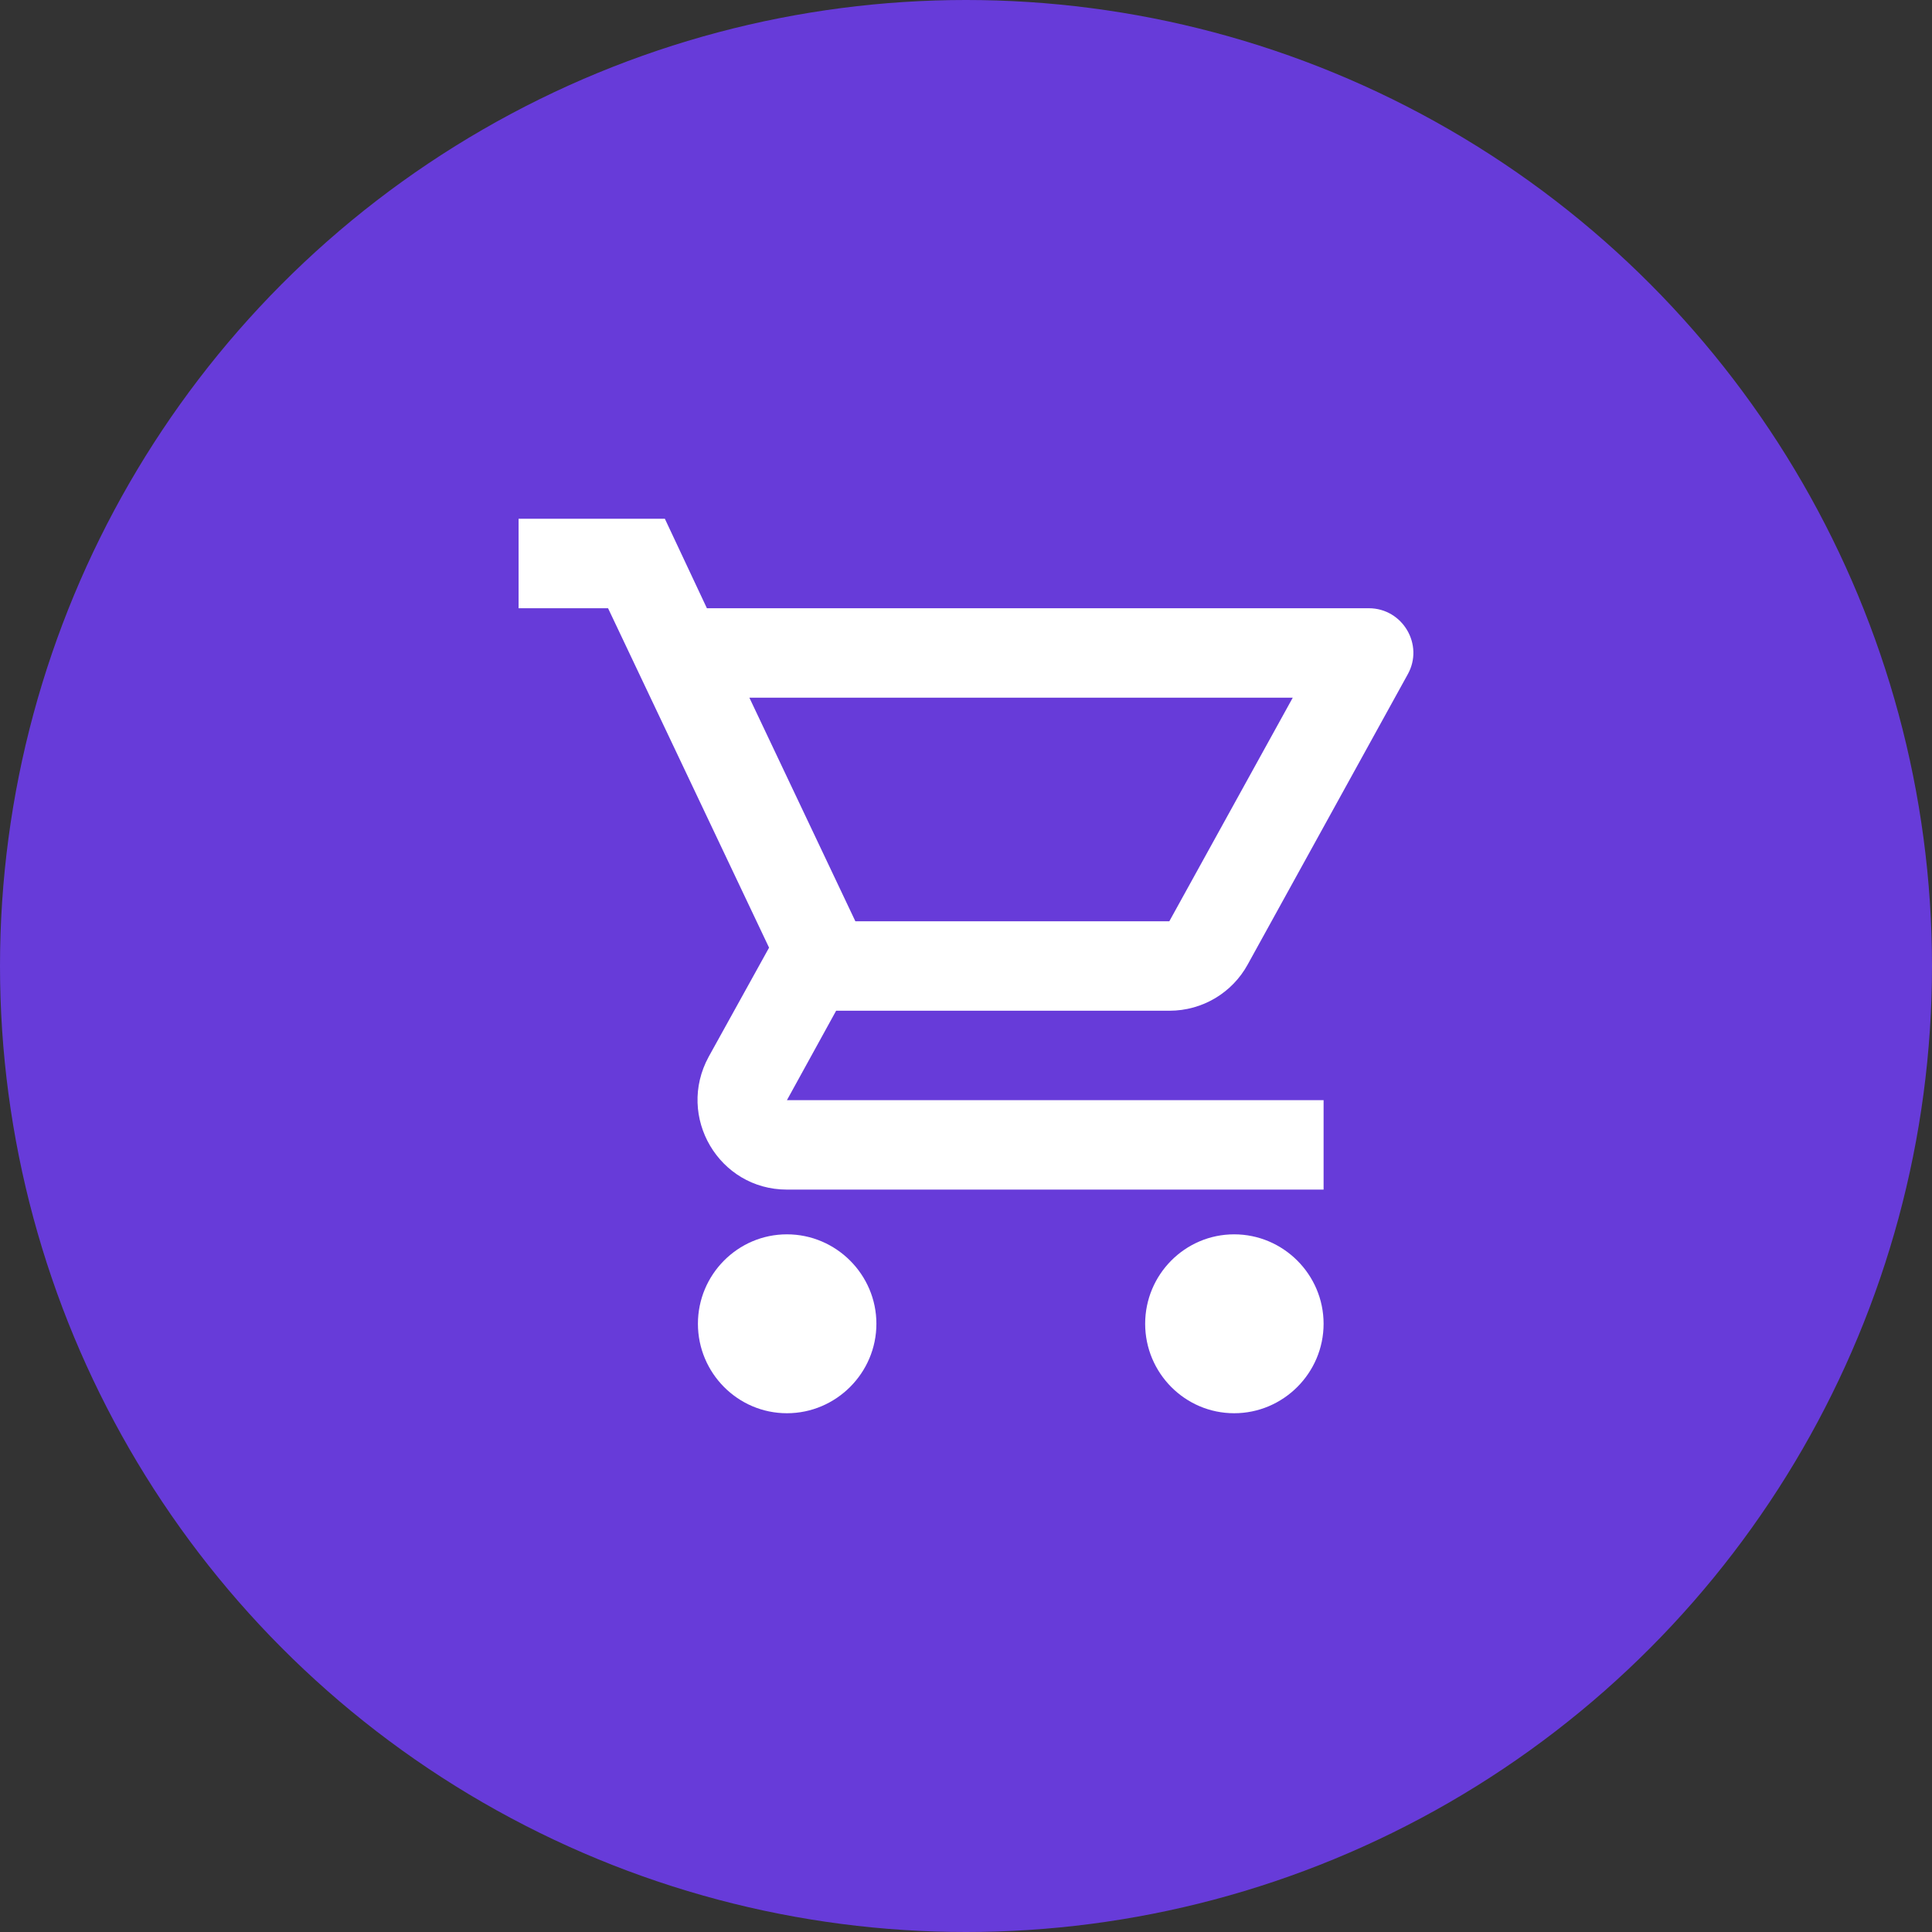 <svg width="45" height="45" viewBox="0 0 45 45" fill="none" xmlns="http://www.w3.org/2000/svg">
<rect x="0" y="0" width="45" height="45" fill="#333333" stroke="none"/>
<circle cx="22.5" cy="22.5" r="22.5" fill="#673BD9"/>
<path d="M18.329 28.75C17.184 28.75 16.256 29.688 16.256 30.833C16.256 31.979 17.184 32.917 18.329 32.917C19.475 32.917 20.413 31.979 20.413 30.833C20.413 29.688 19.475 28.75 18.329 28.75ZM28.746 28.75C27.6 28.75 26.673 29.688 26.673 30.833C26.673 31.979 27.6 32.917 28.746 32.917C29.892 32.917 30.829 31.979 30.829 30.833C30.829 29.688 29.892 28.75 28.746 28.75ZM27.236 23.542C28.017 23.542 28.704 23.115 29.059 22.469L32.788 15.708C33.173 15.021 32.673 14.167 31.881 14.167H16.465L15.486 12.083H12.079V14.167H14.163L17.913 22.073L16.506 24.615C15.746 26.01 16.746 27.708 18.329 27.708H30.829V25.625H18.329L19.475 23.542H27.236ZM17.454 16.25H30.111L27.236 21.458H19.923L17.454 16.25Z" fill="white"/>
</svg>
